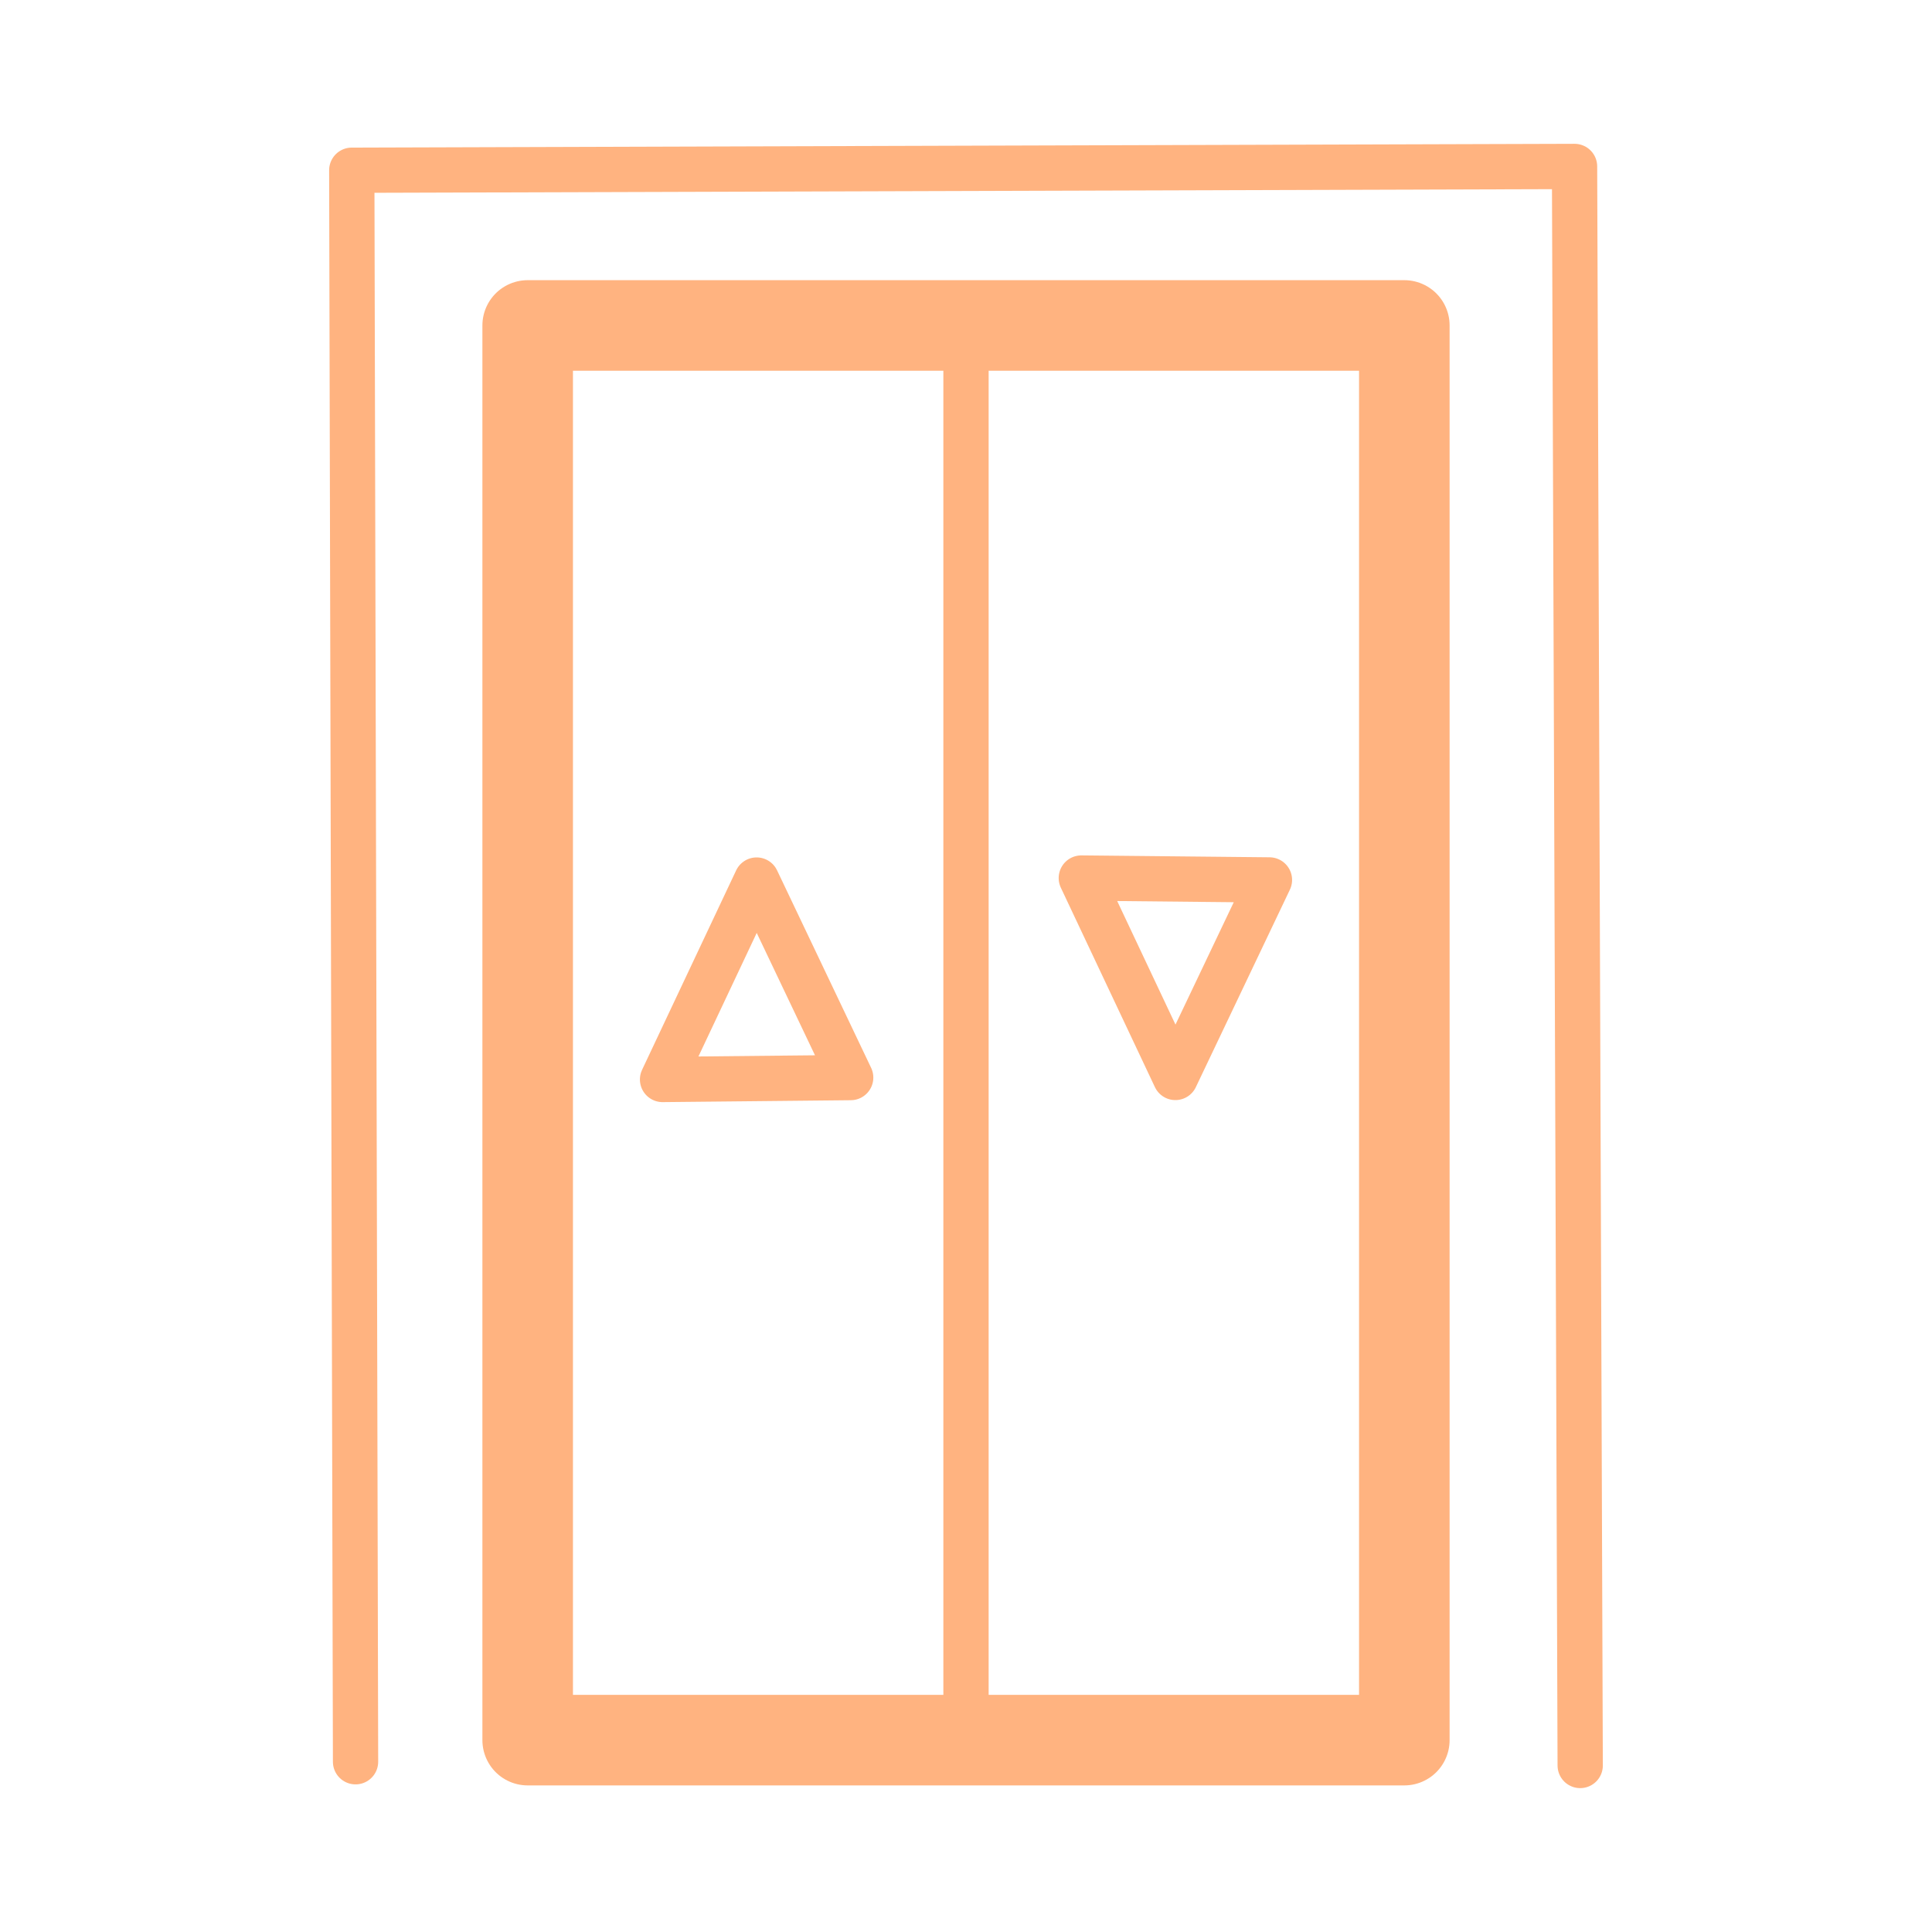 <?xml version="1.0" encoding="UTF-8"?>
<svg version="1.1" viewBox="0 0 64 64" xmlns="http://www.w3.org/2000/svg">
 <g fill="none" stroke="#ffb380" stroke-linecap="round" stroke-linejoin="round">
  <rect x="17.48" y="10.781" width="29.04" height="46.863" stroke-width="3"/>
  <g stroke-width="1.5">
   <path d="m32 10.812v46.24"/>
   <path d="m21.948 35.759 3.116-6.606 3.116 6.543z"/>
   <path d="m35.82 29.086 3.116 6.606 3.116-6.543z"/>
   <path d="m11.778 58.36-0.125-52.721 40.506-0.125 0.187 52.97"/>
  </g>
 </g>
</svg>
